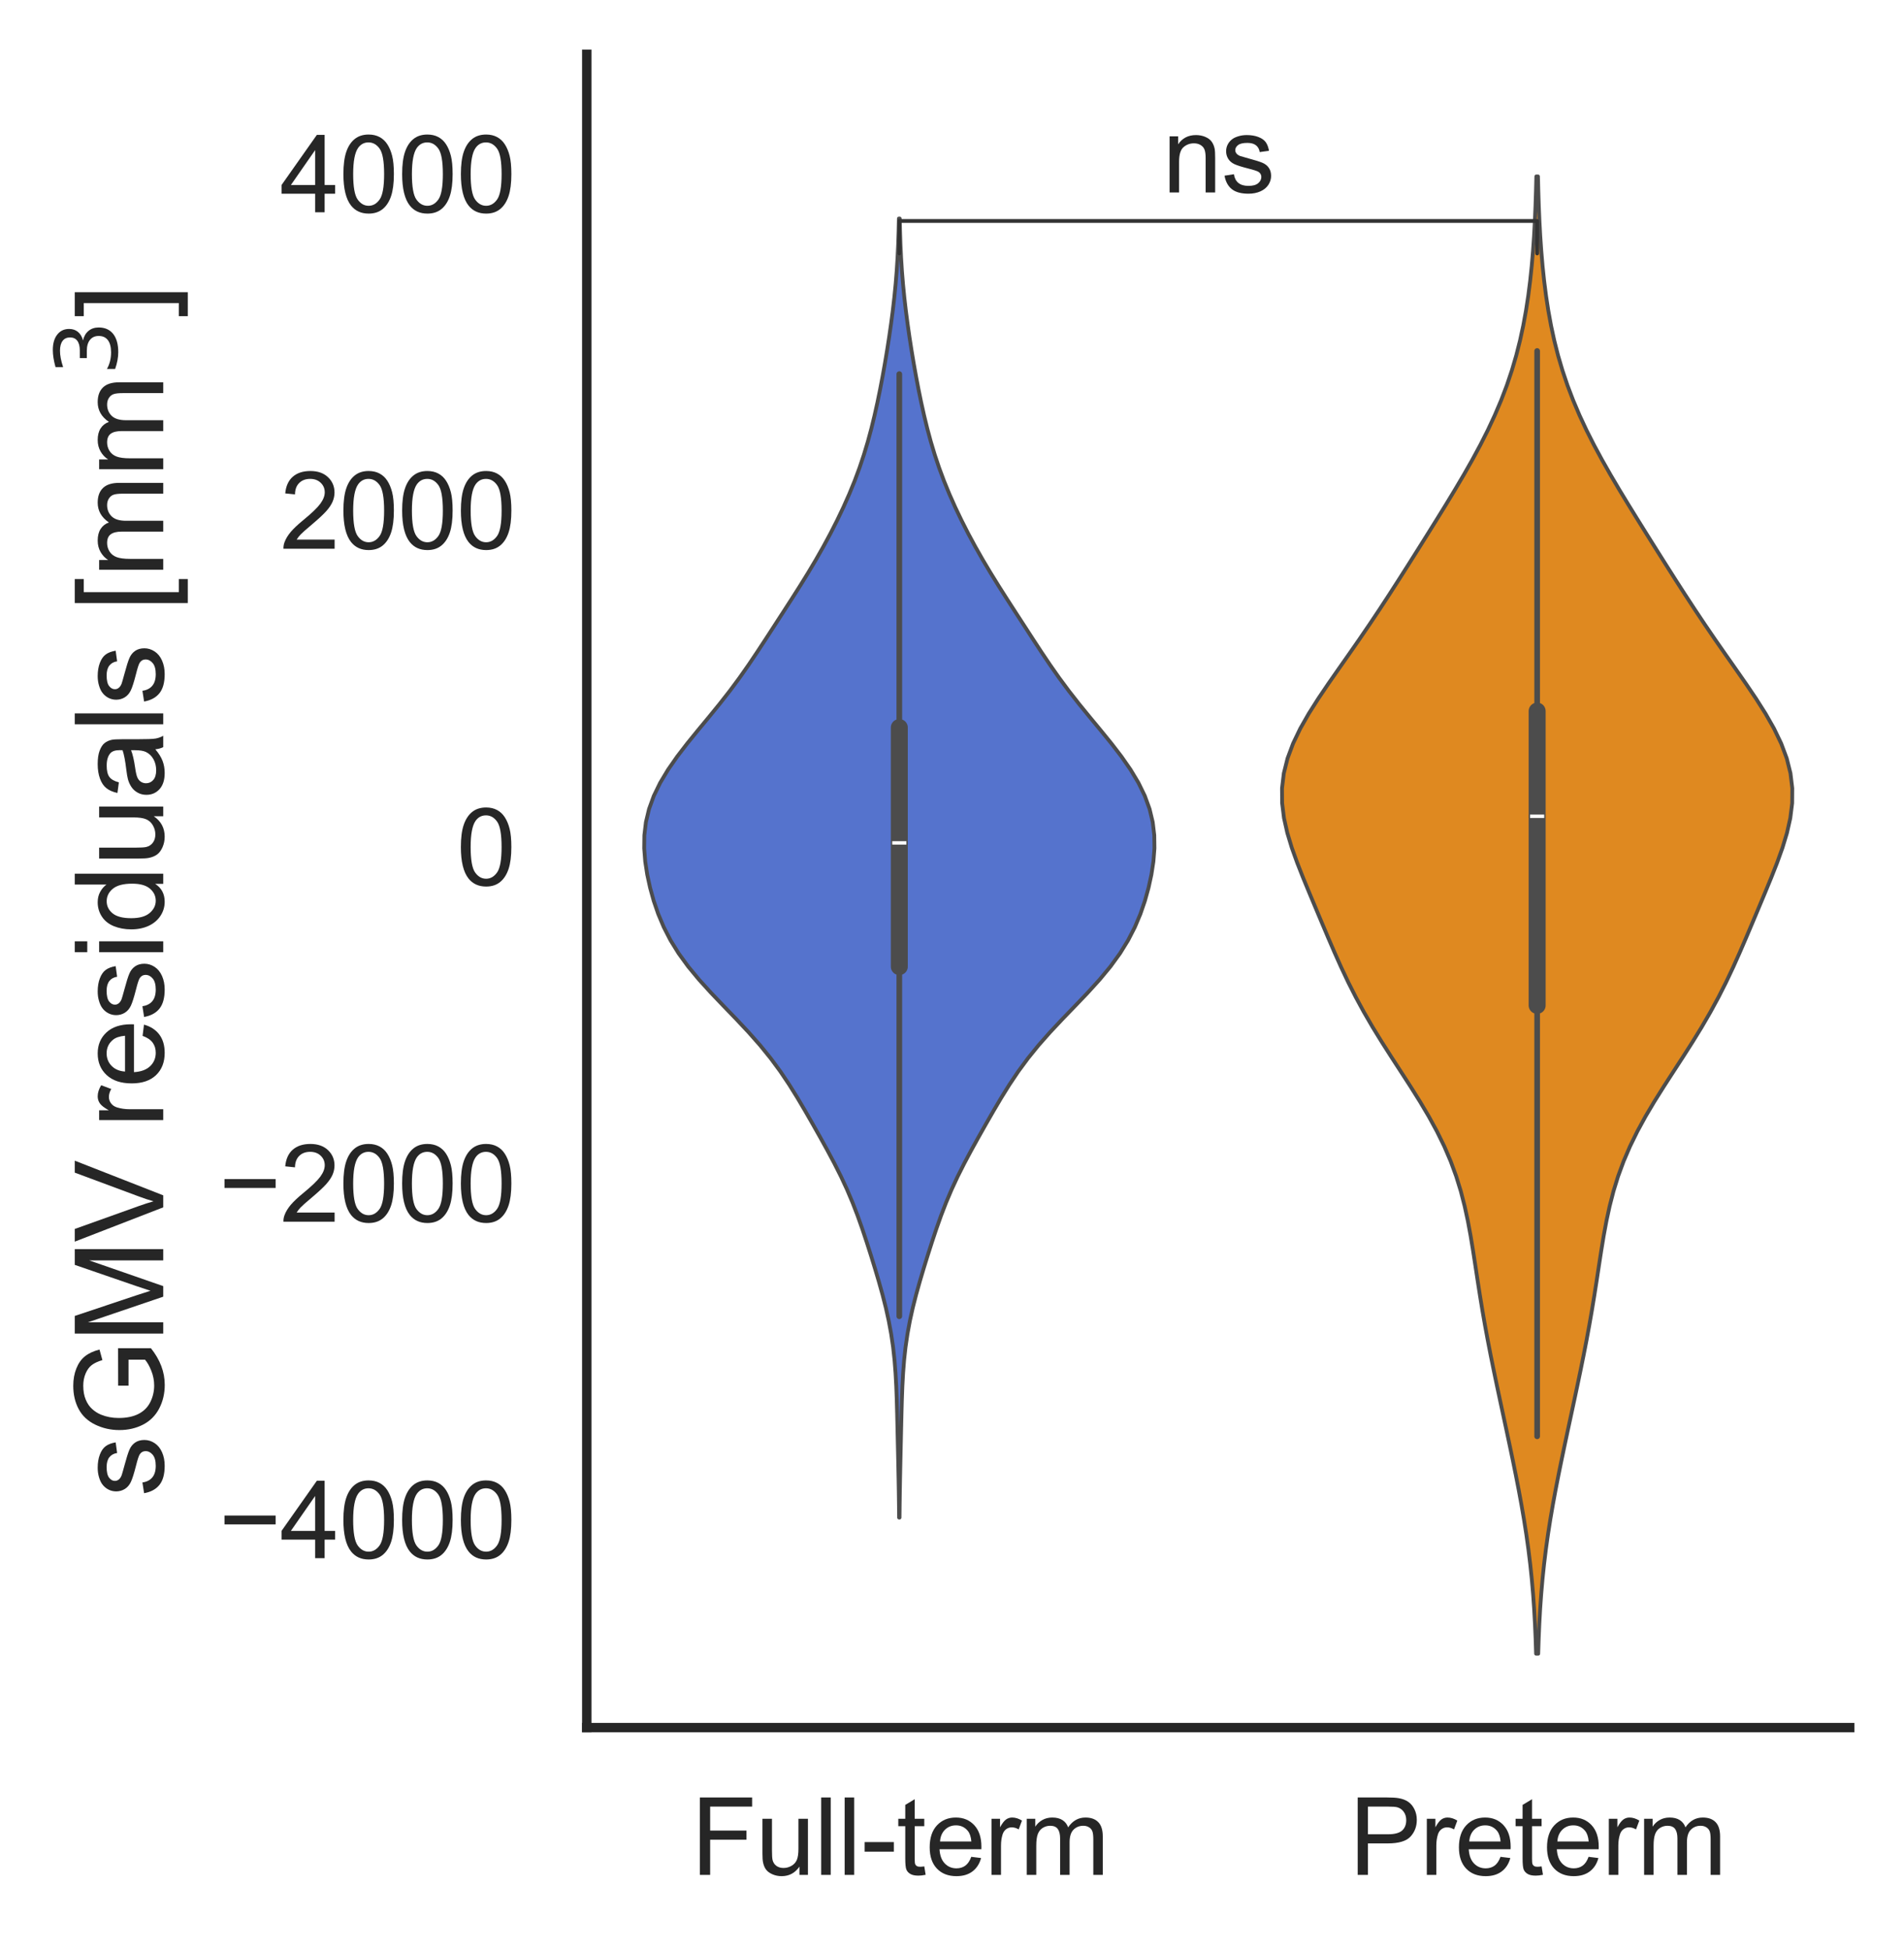 <?xml version="1.0" encoding="utf-8" standalone="no"?>
<!DOCTYPE svg PUBLIC "-//W3C//DTD SVG 1.1//EN"
  "http://www.w3.org/Graphics/SVG/1.1/DTD/svg11.dtd">
<svg xmlns:xlink="http://www.w3.org/1999/xlink" width="252.378pt" height="258.463pt" viewBox="0 0 252.378 258.463" xmlns="http://www.w3.org/2000/svg" version="1.1">
 <defs>
  <style type="text/css">*{stroke-linejoin: round; stroke-linecap: butt}</style>
 </defs>
 <g id="figure_1">
  <g id="patch_1">
   <path d="M 0 258.463 
L 252.378 258.463 
L 252.378 0 
L 0 0 
z
" style="fill: #ffffff"/>
  </g>
  <g id="axes_1">
   <g id="patch_2">
    <path d="M 77.778 228.96 
L 245.178 228.96 
L 245.178 7.2 
L 77.778 7.2 
z
" style="fill: #ffffff"/>
   </g>
   <g id="matplotlib.axis_1">
    <g id="xtick_1">
     <g id="text_1">
      <!-- Full-term -->
      <g style="fill: #262626" transform="translate(91.597 248.481) scale(0.14 -0.14)">
       <defs>
        <path id="ArialMT-46" d="M 525 0 
L 525 4581 
L 3616 4581 
L 3616 4041 
L 1131 4041 
L 1131 2622 
L 3281 2622 
L 3281 2081 
L 1131 2081 
L 1131 0 
L 525 0 
z
" transform="scale(0.016)"/>
        <path id="ArialMT-75" d="M 2597 0 
L 2597 488 
Q 2209 -75 1544 -75 
Q 1250 -75 995 37 
Q 741 150 617 320 
Q 494 491 444 738 
Q 409 903 409 1263 
L 409 3319 
L 972 3319 
L 972 1478 
Q 972 1038 1006 884 
Q 1059 663 1231 536 
Q 1403 409 1656 409 
Q 1909 409 2131 539 
Q 2353 669 2445 892 
Q 2538 1116 2538 1541 
L 2538 3319 
L 3100 3319 
L 3100 0 
L 2597 0 
z
" transform="scale(0.016)"/>
        <path id="ArialMT-6c" d="M 409 0 
L 409 4581 
L 972 4581 
L 972 0 
L 409 0 
z
" transform="scale(0.016)"/>
        <path id="ArialMT-2d" d="M 203 1375 
L 203 1941 
L 1931 1941 
L 1931 1375 
L 203 1375 
z
" transform="scale(0.016)"/>
        <path id="ArialMT-74" d="M 1650 503 
L 1731 6 
Q 1494 -44 1306 -44 
Q 1000 -44 831 53 
Q 663 150 594 308 
Q 525 466 525 972 
L 525 2881 
L 113 2881 
L 113 3319 
L 525 3319 
L 525 4141 
L 1084 4478 
L 1084 3319 
L 1650 3319 
L 1650 2881 
L 1084 2881 
L 1084 941 
Q 1084 700 1114 631 
Q 1144 563 1211 522 
Q 1278 481 1403 481 
Q 1497 481 1650 503 
z
" transform="scale(0.016)"/>
        <path id="ArialMT-65" d="M 2694 1069 
L 3275 997 
Q 3138 488 2766 206 
Q 2394 -75 1816 -75 
Q 1088 -75 661 373 
Q 234 822 234 1631 
Q 234 2469 665 2931 
Q 1097 3394 1784 3394 
Q 2450 3394 2872 2941 
Q 3294 2488 3294 1666 
Q 3294 1616 3291 1516 
L 816 1516 
Q 847 969 1125 678 
Q 1403 388 1819 388 
Q 2128 388 2347 550 
Q 2566 713 2694 1069 
z
M 847 1978 
L 2700 1978 
Q 2663 2397 2488 2606 
Q 2219 2931 1791 2931 
Q 1403 2931 1139 2672 
Q 875 2413 847 1978 
z
" transform="scale(0.016)"/>
        <path id="ArialMT-72" d="M 416 0 
L 416 3319 
L 922 3319 
L 922 2816 
Q 1116 3169 1280 3281 
Q 1444 3394 1641 3394 
Q 1925 3394 2219 3213 
L 2025 2691 
Q 1819 2813 1613 2813 
Q 1428 2813 1281 2702 
Q 1134 2591 1072 2394 
Q 978 2094 978 1738 
L 978 0 
L 416 0 
z
" transform="scale(0.016)"/>
        <path id="ArialMT-6d" d="M 422 0 
L 422 3319 
L 925 3319 
L 925 2853 
Q 1081 3097 1340 3245 
Q 1600 3394 1931 3394 
Q 2300 3394 2536 3241 
Q 2772 3088 2869 2813 
Q 3263 3394 3894 3394 
Q 4388 3394 4653 3120 
Q 4919 2847 4919 2278 
L 4919 0 
L 4359 0 
L 4359 2091 
Q 4359 2428 4304 2576 
Q 4250 2725 4106 2815 
Q 3963 2906 3769 2906 
Q 3419 2906 3187 2673 
Q 2956 2441 2956 1928 
L 2956 0 
L 2394 0 
L 2394 2156 
Q 2394 2531 2256 2718 
Q 2119 2906 1806 2906 
Q 1569 2906 1367 2781 
Q 1166 2656 1075 2415 
Q 984 2175 984 1722 
L 984 0 
L 422 0 
z
" transform="scale(0.016)"/>
       </defs>
       <use xlink:href="#ArialMT-46"/>
       <use xlink:href="#ArialMT-75" x="61.084"/>
       <use xlink:href="#ArialMT-6c" x="116.699"/>
       <use xlink:href="#ArialMT-6c" x="138.916"/>
       <use xlink:href="#ArialMT-2d" x="161.133"/>
       <use xlink:href="#ArialMT-74" x="194.434"/>
       <use xlink:href="#ArialMT-65" x="222.217"/>
       <use xlink:href="#ArialMT-72" x="277.832"/>
       <use xlink:href="#ArialMT-6d" x="311.133"/>
      </g>
     </g>
    </g>
    <g id="xtick_2">
     <g id="text_2">
      <!-- Preterm -->
      <g style="fill: #262626" transform="translate(178.859 248.481) scale(0.14 -0.14)">
       <defs>
        <path id="ArialMT-50" d="M 494 0 
L 494 4581 
L 2222 4581 
Q 2678 4581 2919 4538 
Q 3256 4481 3484 4323 
Q 3713 4166 3852 3881 
Q 3991 3597 3991 3256 
Q 3991 2672 3619 2267 
Q 3247 1863 2275 1863 
L 1100 1863 
L 1100 0 
L 494 0 
z
M 1100 2403 
L 2284 2403 
Q 2872 2403 3119 2622 
Q 3366 2841 3366 3238 
Q 3366 3525 3220 3729 
Q 3075 3934 2838 4000 
Q 2684 4041 2272 4041 
L 1100 4041 
L 1100 2403 
z
" transform="scale(0.016)"/>
       </defs>
       <use xlink:href="#ArialMT-50"/>
       <use xlink:href="#ArialMT-72" x="66.699"/>
       <use xlink:href="#ArialMT-65" x="100"/>
       <use xlink:href="#ArialMT-74" x="155.615"/>
       <use xlink:href="#ArialMT-65" x="183.398"/>
       <use xlink:href="#ArialMT-72" x="239.014"/>
       <use xlink:href="#ArialMT-6d" x="272.314"/>
      </g>
     </g>
    </g>
   </g>
   <g id="matplotlib.axis_2">
    <g id="ytick_1">
     <g id="text_3">
      <!-- −4000 -->
      <g style="fill: #262626" transform="translate(28.96 206.505) scale(0.14 -0.14)">
       <defs>
        <path id="ArialMT-2212" d="M 3381 1997 
L 356 1997 
L 356 2522 
L 3381 2522 
L 3381 1997 
z
" transform="scale(0.016)"/>
        <path id="ArialMT-34" d="M 2069 0 
L 2069 1097 
L 81 1097 
L 81 1613 
L 2172 4581 
L 2631 4581 
L 2631 1613 
L 3250 1613 
L 3250 1097 
L 2631 1097 
L 2631 0 
L 2069 0 
z
M 2069 1613 
L 2069 3678 
L 634 1613 
L 2069 1613 
z
" transform="scale(0.016)"/>
        <path id="ArialMT-30" d="M 266 2259 
Q 266 3072 433 3567 
Q 600 4063 929 4331 
Q 1259 4600 1759 4600 
Q 2128 4600 2406 4451 
Q 2684 4303 2865 4023 
Q 3047 3744 3150 3342 
Q 3253 2941 3253 2259 
Q 3253 1453 3087 958 
Q 2922 463 2592 192 
Q 2263 -78 1759 -78 
Q 1097 -78 719 397 
Q 266 969 266 2259 
z
M 844 2259 
Q 844 1131 1108 757 
Q 1372 384 1759 384 
Q 2147 384 2411 759 
Q 2675 1134 2675 2259 
Q 2675 3391 2411 3762 
Q 2147 4134 1753 4134 
Q 1366 4134 1134 3806 
Q 844 3388 844 2259 
z
" transform="scale(0.016)"/>
       </defs>
       <use xlink:href="#ArialMT-2212"/>
       <use xlink:href="#ArialMT-34" x="58.398"/>
       <use xlink:href="#ArialMT-30" x="114.014"/>
       <use xlink:href="#ArialMT-30" x="169.629"/>
       <use xlink:href="#ArialMT-30" x="225.244"/>
      </g>
     </g>
    </g>
    <g id="ytick_2">
     <g id="text_4">
      <!-- −2000 -->
      <g style="fill: #262626" transform="translate(28.96 161.913) scale(0.14 -0.14)">
       <defs>
        <path id="ArialMT-32" d="M 3222 541 
L 3222 0 
L 194 0 
Q 188 203 259 391 
Q 375 700 629 1000 
Q 884 1300 1366 1694 
Q 2113 2306 2375 2664 
Q 2638 3022 2638 3341 
Q 2638 3675 2398 3904 
Q 2159 4134 1775 4134 
Q 1369 4134 1125 3890 
Q 881 3647 878 3216 
L 300 3275 
Q 359 3922 746 4261 
Q 1134 4600 1788 4600 
Q 2447 4600 2831 4234 
Q 3216 3869 3216 3328 
Q 3216 3053 3103 2787 
Q 2991 2522 2730 2228 
Q 2469 1934 1863 1422 
Q 1356 997 1212 845 
Q 1069 694 975 541 
L 3222 541 
z
" transform="scale(0.016)"/>
       </defs>
       <use xlink:href="#ArialMT-2212"/>
       <use xlink:href="#ArialMT-32" x="58.398"/>
       <use xlink:href="#ArialMT-30" x="114.014"/>
       <use xlink:href="#ArialMT-30" x="169.629"/>
       <use xlink:href="#ArialMT-30" x="225.244"/>
      </g>
     </g>
    </g>
    <g id="ytick_3">
     <g id="text_5">
      <!-- 0 -->
      <g style="fill: #262626" transform="translate(60.493 117.32) scale(0.14 -0.14)">
       <use xlink:href="#ArialMT-30"/>
      </g>
     </g>
    </g>
    <g id="ytick_4">
     <g id="text_6">
      <!-- 2000 -->
      <g style="fill: #262626" transform="translate(37.137 72.727) scale(0.14 -0.14)">
       <use xlink:href="#ArialMT-32"/>
       <use xlink:href="#ArialMT-30" x="55.615"/>
       <use xlink:href="#ArialMT-30" x="111.23"/>
       <use xlink:href="#ArialMT-30" x="166.846"/>
      </g>
     </g>
    </g>
    <g id="ytick_5">
     <g id="text_7">
      <!-- 4000 -->
      <g style="fill: #262626" transform="translate(37.137 28.134) scale(0.14 -0.14)">
       <use xlink:href="#ArialMT-34"/>
       <use xlink:href="#ArialMT-30" x="55.615"/>
       <use xlink:href="#ArialMT-30" x="111.23"/>
       <use xlink:href="#ArialMT-30" x="166.846"/>
      </g>
     </g>
    </g>
    <g id="text_8">
     <!-- sGMV residuals [mm$^3$] -->
     <g style="fill: #262626" transform="translate(21.76 198.4) rotate(-90) scale(0.16 -0.16)">
      <defs>
       <path id="ArialMT-73" d="M 197 991 
L 753 1078 
Q 800 744 1014 566 
Q 1228 388 1613 388 
Q 2000 388 2187 545 
Q 2375 703 2375 916 
Q 2375 1106 2209 1216 
Q 2094 1291 1634 1406 
Q 1016 1563 777 1677 
Q 538 1791 414 1992 
Q 291 2194 291 2438 
Q 291 2659 392 2848 
Q 494 3038 669 3163 
Q 800 3259 1026 3326 
Q 1253 3394 1513 3394 
Q 1903 3394 2198 3281 
Q 2494 3169 2634 2976 
Q 2775 2784 2828 2463 
L 2278 2388 
Q 2241 2644 2061 2787 
Q 1881 2931 1553 2931 
Q 1166 2931 1000 2803 
Q 834 2675 834 2503 
Q 834 2394 903 2306 
Q 972 2216 1119 2156 
Q 1203 2125 1616 2013 
Q 2213 1853 2448 1751 
Q 2684 1650 2818 1456 
Q 2953 1263 2953 975 
Q 2953 694 2789 445 
Q 2625 197 2315 61 
Q 2006 -75 1616 -75 
Q 969 -75 630 194 
Q 291 463 197 991 
z
" transform="scale(0.016)"/>
       <path id="ArialMT-47" d="M 2638 1797 
L 2638 2334 
L 4578 2338 
L 4578 638 
Q 4131 281 3656 101 
Q 3181 -78 2681 -78 
Q 2006 -78 1454 211 
Q 903 500 622 1047 
Q 341 1594 341 2269 
Q 341 2938 620 3517 
Q 900 4097 1425 4378 
Q 1950 4659 2634 4659 
Q 3131 4659 3532 4498 
Q 3934 4338 4162 4050 
Q 4391 3763 4509 3300 
L 3963 3150 
Q 3859 3500 3706 3700 
Q 3553 3900 3268 4020 
Q 2984 4141 2638 4141 
Q 2222 4141 1919 4014 
Q 1616 3888 1430 3681 
Q 1244 3475 1141 3228 
Q 966 2803 966 2306 
Q 966 1694 1177 1281 
Q 1388 869 1791 669 
Q 2194 469 2647 469 
Q 3041 469 3416 620 
Q 3791 772 3984 944 
L 3984 1797 
L 2638 1797 
z
" transform="scale(0.016)"/>
       <path id="ArialMT-4d" d="M 475 0 
L 475 4581 
L 1388 4581 
L 2472 1338 
Q 2622 884 2691 659 
Q 2769 909 2934 1394 
L 4031 4581 
L 4847 4581 
L 4847 0 
L 4263 0 
L 4263 3834 
L 2931 0 
L 2384 0 
L 1059 3900 
L 1059 0 
L 475 0 
z
" transform="scale(0.016)"/>
       <path id="ArialMT-56" d="M 1803 0 
L 28 4581 
L 684 4581 
L 1875 1253 
Q 2019 853 2116 503 
Q 2222 878 2363 1253 
L 3600 4581 
L 4219 4581 
L 2425 0 
L 1803 0 
z
" transform="scale(0.016)"/>
       <path id="ArialMT-20" transform="scale(0.016)"/>
       <path id="ArialMT-69" d="M 425 3934 
L 425 4581 
L 988 4581 
L 988 3934 
L 425 3934 
z
M 425 0 
L 425 3319 
L 988 3319 
L 988 0 
L 425 0 
z
" transform="scale(0.016)"/>
       <path id="ArialMT-64" d="M 2575 0 
L 2575 419 
Q 2259 -75 1647 -75 
Q 1250 -75 917 144 
Q 584 363 401 755 
Q 219 1147 219 1656 
Q 219 2153 384 2558 
Q 550 2963 881 3178 
Q 1213 3394 1622 3394 
Q 1922 3394 2156 3267 
Q 2391 3141 2538 2938 
L 2538 4581 
L 3097 4581 
L 3097 0 
L 2575 0 
z
M 797 1656 
Q 797 1019 1065 703 
Q 1334 388 1700 388 
Q 2069 388 2326 689 
Q 2584 991 2584 1609 
Q 2584 2291 2321 2609 
Q 2059 2928 1675 2928 
Q 1300 2928 1048 2622 
Q 797 2316 797 1656 
z
" transform="scale(0.016)"/>
       <path id="ArialMT-61" d="M 2588 409 
Q 2275 144 1986 34 
Q 1697 -75 1366 -75 
Q 819 -75 525 192 
Q 231 459 231 875 
Q 231 1119 342 1320 
Q 453 1522 633 1644 
Q 813 1766 1038 1828 
Q 1203 1872 1538 1913 
Q 2219 1994 2541 2106 
Q 2544 2222 2544 2253 
Q 2544 2597 2384 2738 
Q 2169 2928 1744 2928 
Q 1347 2928 1158 2789 
Q 969 2650 878 2297 
L 328 2372 
Q 403 2725 575 2942 
Q 747 3159 1072 3276 
Q 1397 3394 1825 3394 
Q 2250 3394 2515 3294 
Q 2781 3194 2906 3042 
Q 3031 2891 3081 2659 
Q 3109 2516 3109 2141 
L 3109 1391 
Q 3109 606 3145 398 
Q 3181 191 3288 0 
L 2700 0 
Q 2613 175 2588 409 
z
M 2541 1666 
Q 2234 1541 1622 1453 
Q 1275 1403 1131 1340 
Q 988 1278 909 1158 
Q 831 1038 831 891 
Q 831 666 1001 516 
Q 1172 366 1500 366 
Q 1825 366 2078 508 
Q 2331 650 2450 897 
Q 2541 1088 2541 1459 
L 2541 1666 
z
" transform="scale(0.016)"/>
       <path id="ArialMT-5b" d="M 434 -1272 
L 434 4581 
L 1675 4581 
L 1675 4116 
L 997 4116 
L 997 -806 
L 1675 -806 
L 1675 -1272 
L 434 -1272 
z
" transform="scale(0.016)"/>
       <path id="DejaVuSans-33" d="M 2597 2516 
Q 3050 2419 3304 2112 
Q 3559 1806 3559 1356 
Q 3559 666 3084 287 
Q 2609 -91 1734 -91 
Q 1441 -91 1130 -33 
Q 819 25 488 141 
L 488 750 
Q 750 597 1062 519 
Q 1375 441 1716 441 
Q 2309 441 2620 675 
Q 2931 909 2931 1356 
Q 2931 1769 2642 2001 
Q 2353 2234 1838 2234 
L 1294 2234 
L 1294 2753 
L 1863 2753 
Q 2328 2753 2575 2939 
Q 2822 3125 2822 3475 
Q 2822 3834 2567 4026 
Q 2313 4219 1838 4219 
Q 1578 4219 1281 4162 
Q 984 4106 628 3988 
L 628 4550 
Q 988 4650 1302 4700 
Q 1616 4750 1894 4750 
Q 2613 4750 3031 4423 
Q 3450 4097 3450 3541 
Q 3450 3153 3228 2886 
Q 3006 2619 2597 2516 
z
" transform="scale(0.016)"/>
       <path id="ArialMT-5d" d="M 1363 -1272 
L 122 -1272 
L 122 -806 
L 800 -806 
L 800 4116 
L 122 4116 
L 122 4581 
L 1363 4581 
L 1363 -1272 
z
" transform="scale(0.016)"/>
      </defs>
      <use xlink:href="#ArialMT-73" transform="translate(0 0.766)"/>
      <use xlink:href="#ArialMT-47" transform="translate(50 0.766)"/>
      <use xlink:href="#ArialMT-4d" transform="translate(127.783 0.766)"/>
      <use xlink:href="#ArialMT-56" transform="translate(211.084 0.766)"/>
      <use xlink:href="#ArialMT-20" transform="translate(277.783 0.766)"/>
      <use xlink:href="#ArialMT-72" transform="translate(305.566 0.766)"/>
      <use xlink:href="#ArialMT-65" transform="translate(338.867 0.766)"/>
      <use xlink:href="#ArialMT-73" transform="translate(394.482 0.766)"/>
      <use xlink:href="#ArialMT-69" transform="translate(444.482 0.766)"/>
      <use xlink:href="#ArialMT-64" transform="translate(466.699 0.766)"/>
      <use xlink:href="#ArialMT-75" transform="translate(522.314 0.766)"/>
      <use xlink:href="#ArialMT-61" transform="translate(577.93 0.766)"/>
      <use xlink:href="#ArialMT-6c" transform="translate(633.545 0.766)"/>
      <use xlink:href="#ArialMT-73" transform="translate(655.762 0.766)"/>
      <use xlink:href="#ArialMT-20" transform="translate(705.762 0.766)"/>
      <use xlink:href="#ArialMT-5b" transform="translate(733.545 0.766)"/>
      <use xlink:href="#ArialMT-6d" transform="translate(761.328 0.766)"/>
      <use xlink:href="#ArialMT-6d" transform="translate(844.629 0.766)"/>
      <use xlink:href="#DejaVuSans-33" transform="translate(928.887 39.047) scale(0.7)"/>
      <use xlink:href="#ArialMT-5d" transform="translate(976.157 0.766)"/>
     </g>
    </g>
   </g>
   <g id="PolyCollection_1">
    <defs>
     <path id="m9441c9cbfc" d="M 119.235 -57.333 
L 119.176 -57.333 
L 119.158 -59.072 
L 119.134 -60.811 
L 119.103 -62.55 
L 119.068 -64.289 
L 119.03 -66.028 
L 118.991 -67.767 
L 118.952 -69.506 
L 118.911 -71.245 
L 118.863 -72.984 
L 118.799 -74.723 
L 118.705 -76.463 
L 118.569 -78.202 
L 118.378 -79.941 
L 118.123 -81.68 
L 117.801 -83.419 
L 117.416 -85.158 
L 116.974 -86.897 
L 116.488 -88.636 
L 115.971 -90.375 
L 115.434 -92.114 
L 114.878 -93.853 
L 114.299 -95.592 
L 113.683 -97.332 
L 113.013 -99.071 
L 112.277 -100.81 
L 111.468 -102.549 
L 110.591 -104.288 
L 109.663 -106.027 
L 108.701 -107.766 
L 107.718 -109.505 
L 106.719 -111.244 
L 105.69 -112.983 
L 104.607 -114.722 
L 103.439 -116.461 
L 102.157 -118.2 
L 100.745 -119.94 
L 99.208 -121.679 
L 97.575 -123.418 
L 95.896 -125.157 
L 94.234 -126.896 
L 92.655 -128.635 
L 91.215 -130.374 
L 89.951 -132.113 
L 88.875 -133.852 
L 87.982 -135.591 
L 87.25 -137.33 
L 86.653 -139.069 
L 86.17 -140.809 
L 85.791 -142.548 
L 85.524 -144.287 
L 85.387 -146.026 
L 85.408 -147.765 
L 85.616 -149.504 
L 86.031 -151.243 
L 86.663 -152.982 
L 87.51 -154.721 
L 88.553 -156.46 
L 89.764 -158.199 
L 91.101 -159.938 
L 92.515 -161.678 
L 93.956 -163.417 
L 95.374 -165.156 
L 96.737 -166.895 
L 98.026 -168.634 
L 99.246 -170.373 
L 100.414 -172.112 
L 101.554 -173.851 
L 102.683 -175.59 
L 103.811 -177.329 
L 104.934 -179.068 
L 106.041 -180.807 
L 107.118 -182.547 
L 108.154 -184.286 
L 109.142 -186.025 
L 110.08 -187.764 
L 110.965 -189.503 
L 111.796 -191.242 
L 112.57 -192.981 
L 113.281 -194.72 
L 113.927 -196.459 
L 114.509 -198.198 
L 115.032 -199.937 
L 115.501 -201.676 
L 115.924 -203.415 
L 116.311 -205.155 
L 116.667 -206.894 
L 116.998 -208.633 
L 117.307 -210.372 
L 117.597 -212.111 
L 117.866 -213.85 
L 118.116 -215.589 
L 118.342 -217.328 
L 118.543 -219.067 
L 118.715 -220.806 
L 118.856 -222.545 
L 118.968 -224.284 
L 119.051 -226.024 
L 119.11 -227.763 
L 119.15 -229.502 
L 119.261 -229.502 
L 119.261 -229.502 
L 119.301 -227.763 
L 119.36 -226.024 
L 119.443 -224.284 
L 119.554 -222.545 
L 119.696 -220.806 
L 119.868 -219.067 
L 120.069 -217.328 
L 120.295 -215.589 
L 120.544 -213.85 
L 120.814 -212.111 
L 121.104 -210.372 
L 121.413 -208.633 
L 121.744 -206.894 
L 122.1 -205.155 
L 122.486 -203.415 
L 122.91 -201.676 
L 123.379 -199.937 
L 123.901 -198.198 
L 124.484 -196.459 
L 125.13 -194.72 
L 125.841 -192.981 
L 126.614 -191.242 
L 127.446 -189.503 
L 128.331 -187.764 
L 129.269 -186.025 
L 130.257 -184.286 
L 131.293 -182.547 
L 132.37 -180.807 
L 133.477 -179.068 
L 134.6 -177.329 
L 135.728 -175.59 
L 136.857 -173.851 
L 137.996 -172.112 
L 139.164 -170.373 
L 140.384 -168.634 
L 141.674 -166.895 
L 143.036 -165.156 
L 144.455 -163.417 
L 145.895 -161.678 
L 147.31 -159.938 
L 148.647 -158.199 
L 149.857 -156.46 
L 150.901 -154.721 
L 151.747 -152.982 
L 152.38 -151.243 
L 152.795 -149.504 
L 153.002 -147.765 
L 153.024 -146.026 
L 152.887 -144.287 
L 152.62 -142.548 
L 152.241 -140.809 
L 151.758 -139.069 
L 151.161 -137.33 
L 150.428 -135.591 
L 149.535 -133.852 
L 148.46 -132.113 
L 147.196 -130.374 
L 145.756 -128.635 
L 144.177 -126.896 
L 142.515 -125.157 
L 140.835 -123.418 
L 139.202 -121.679 
L 137.666 -119.94 
L 136.254 -118.2 
L 134.972 -116.461 
L 133.804 -114.722 
L 132.721 -112.983 
L 131.692 -111.244 
L 130.692 -109.505 
L 129.71 -107.766 
L 128.748 -106.027 
L 127.82 -104.288 
L 126.943 -102.549 
L 126.134 -100.81 
L 125.397 -99.071 
L 124.728 -97.332 
L 124.112 -95.592 
L 123.533 -93.853 
L 122.977 -92.114 
L 122.439 -90.375 
L 121.923 -88.636 
L 121.437 -86.897 
L 120.995 -85.158 
L 120.609 -83.419 
L 120.288 -81.68 
L 120.033 -79.941 
L 119.842 -78.202 
L 119.706 -76.463 
L 119.612 -74.723 
L 119.548 -72.984 
L 119.5 -71.245 
L 119.459 -69.506 
L 119.42 -67.767 
L 119.381 -66.028 
L 119.343 -64.289 
L 119.307 -62.55 
L 119.277 -60.811 
L 119.253 -59.072 
L 119.235 -57.333 
z
" style="stroke: #4c4c4c; stroke-width: 0.5"/>
    </defs>
    <g clip-path="url(#p288c7e2786)">
     <use xlink:href="#m9441c9cbfc" x="0" y="258.463" style="fill: #5573cd; stroke: #4c4c4c; stroke-width: 0.5"/>
    </g>
   </g>
   <g id="PolyCollection_2">
    <defs>
     <path id="m93acf7c882" d="M 203.892 -39.293 
L 203.61 -39.293 
L 203.546 -41.271 
L 203.461 -43.248 
L 203.351 -45.226 
L 203.212 -47.204 
L 203.04 -49.181 
L 202.833 -51.159 
L 202.591 -53.137 
L 202.314 -55.114 
L 202.004 -57.092 
L 201.664 -59.07 
L 201.299 -61.047 
L 200.912 -63.025 
L 200.51 -65.003 
L 200.096 -66.98 
L 199.675 -68.958 
L 199.25 -70.936 
L 198.826 -72.913 
L 198.405 -74.891 
L 197.993 -76.869 
L 197.592 -78.846 
L 197.207 -80.824 
L 196.841 -82.802 
L 196.496 -84.779 
L 196.172 -86.757 
L 195.863 -88.735 
L 195.563 -90.712 
L 195.258 -92.69 
L 194.933 -94.668 
L 194.567 -96.645 
L 194.139 -98.623 
L 193.629 -100.601 
L 193.017 -102.578 
L 192.291 -104.556 
L 191.443 -106.534 
L 190.474 -108.511 
L 189.393 -110.489 
L 188.22 -112.467 
L 186.979 -114.444 
L 185.699 -116.422 
L 184.413 -118.4 
L 183.149 -120.378 
L 181.934 -122.355 
L 180.785 -124.333 
L 179.711 -126.311 
L 178.71 -128.288 
L 177.775 -130.266 
L 176.89 -132.244 
L 176.037 -134.221 
L 175.201 -136.199 
L 174.37 -138.177 
L 173.543 -140.154 
L 172.728 -142.132 
L 171.949 -144.11 
L 171.238 -146.087 
L 170.638 -148.065 
L 170.193 -150.043 
L 169.947 -152.02 
L 169.933 -153.998 
L 170.171 -155.976 
L 170.665 -157.953 
L 171.402 -159.931 
L 172.353 -161.909 
L 173.479 -163.886 
L 174.733 -165.864 
L 176.07 -167.842 
L 177.449 -169.819 
L 178.837 -171.797 
L 180.213 -173.775 
L 181.562 -175.752 
L 182.883 -177.73 
L 184.176 -179.708 
L 185.449 -181.685 
L 186.707 -183.663 
L 187.956 -185.641 
L 189.198 -187.618 
L 190.432 -189.596 
L 191.654 -191.574 
L 192.854 -193.551 
L 194.023 -195.529 
L 195.148 -197.507 
L 196.216 -199.484 
L 197.217 -201.462 
L 198.14 -203.44 
L 198.98 -205.417 
L 199.733 -207.395 
L 200.398 -209.373 
L 200.979 -211.35 
L 201.479 -213.328 
L 201.907 -215.306 
L 202.268 -217.283 
L 202.572 -219.261 
L 202.824 -221.239 
L 203.031 -223.217 
L 203.2 -225.194 
L 203.336 -227.172 
L 203.444 -229.15 
L 203.528 -231.127 
L 203.593 -233.105 
L 203.641 -235.083 
L 203.861 -235.083 
L 203.861 -235.083 
L 203.909 -233.105 
L 203.973 -231.127 
L 204.057 -229.15 
L 204.165 -227.172 
L 204.301 -225.194 
L 204.47 -223.217 
L 204.678 -221.239 
L 204.93 -219.261 
L 205.233 -217.283 
L 205.595 -215.306 
L 206.022 -213.328 
L 206.523 -211.35 
L 207.104 -209.373 
L 207.769 -207.395 
L 208.522 -205.417 
L 209.361 -203.44 
L 210.285 -201.462 
L 211.286 -199.484 
L 212.354 -197.507 
L 213.479 -195.529 
L 214.647 -193.551 
L 215.848 -191.574 
L 217.07 -189.596 
L 218.304 -187.618 
L 219.546 -185.641 
L 220.795 -183.663 
L 222.053 -181.685 
L 223.325 -179.708 
L 224.619 -177.73 
L 225.939 -175.752 
L 227.289 -173.775 
L 228.665 -171.797 
L 230.053 -169.819 
L 231.432 -167.842 
L 232.769 -165.864 
L 234.023 -163.886 
L 235.148 -161.909 
L 236.099 -159.931 
L 236.837 -157.953 
L 237.331 -155.976 
L 237.569 -153.998 
L 237.555 -152.02 
L 237.308 -150.043 
L 236.864 -148.065 
L 236.264 -146.087 
L 235.553 -144.11 
L 234.773 -142.132 
L 233.959 -140.154 
L 233.131 -138.177 
L 232.301 -136.199 
L 231.464 -134.221 
L 230.612 -132.244 
L 229.727 -130.266 
L 228.792 -128.288 
L 227.791 -126.311 
L 226.716 -124.333 
L 225.567 -122.355 
L 224.352 -120.378 
L 223.089 -118.4 
L 221.803 -116.422 
L 220.523 -114.444 
L 219.282 -112.467 
L 218.108 -110.489 
L 217.028 -108.511 
L 216.059 -106.534 
L 215.211 -104.556 
L 214.484 -102.578 
L 213.873 -100.601 
L 213.363 -98.623 
L 212.935 -96.645 
L 212.569 -94.668 
L 212.244 -92.69 
L 211.939 -90.712 
L 211.639 -88.735 
L 211.33 -86.757 
L 211.005 -84.779 
L 210.66 -82.802 
L 210.295 -80.824 
L 209.91 -78.846 
L 209.509 -76.869 
L 209.096 -74.891 
L 208.676 -72.913 
L 208.252 -70.936 
L 207.827 -68.958 
L 207.406 -66.98 
L 206.992 -65.003 
L 206.589 -63.025 
L 206.203 -61.047 
L 205.838 -59.07 
L 205.498 -57.092 
L 205.188 -55.114 
L 204.911 -53.137 
L 204.669 -51.159 
L 204.462 -49.181 
L 204.29 -47.204 
L 204.15 -45.226 
L 204.04 -43.248 
L 203.956 -41.271 
L 203.892 -39.293 
z
" style="stroke: #4c4c4c; stroke-width: 0.5"/>
    </defs>
    <g clip-path="url(#p288c7e2786)">
     <use xlink:href="#m93acf7c882" x="0" y="258.463" style="fill: #df8920; stroke: #4c4c4c; stroke-width: 0.5"/>
    </g>
   </g>
   <g id="line2d_1">
    <path d="M 119.205 174.445 
L 119.205 49.581 
" clip-path="url(#p288c7e2786)" style="fill: none; stroke: #4c4c4c; stroke-width: 0.75; stroke-linecap: round"/>
   </g>
   <g id="line2d_2">
    <path d="M 119.205 128.104 
L 119.205 96.423 
" clip-path="url(#p288c7e2786)" style="fill: none; stroke: #4c4c4c; stroke-width: 2.25; stroke-linecap: round"/>
   </g>
   <g id="line2d_3">
    <path d="M 119.205 111.711 
" clip-path="url(#p288c7e2786)" style="fill: none; stroke: #4c4c4c; stroke-width: 1.5; stroke-linecap: round"/>
    <defs>
     <path id="mc98c6257bd" d="M 0.938 0 
L -0.938 -0 
" style="stroke: #ffffff; stroke-width: 0.45"/>
    </defs>
    <g clip-path="url(#p288c7e2786)">
     <use xlink:href="#mc98c6257bd" x="119.205" y="111.711" style="fill: #ffffff; stroke: #ffffff; stroke-width: 0.45"/>
    </g>
   </g>
   <g id="line2d_4">
    <path d="M 203.751 190.358 
L 203.751 46.516 
" clip-path="url(#p288c7e2786)" style="fill: none; stroke: #4c4c4c; stroke-width: 0.75; stroke-linecap: round"/>
   </g>
   <g id="line2d_5">
    <path d="M 203.751 133.246 
L 203.751 94.241 
" clip-path="url(#p288c7e2786)" style="fill: none; stroke: #4c4c4c; stroke-width: 2.25; stroke-linecap: round"/>
   </g>
   <g id="line2d_6">
    <path d="M 203.751 108.185 
" clip-path="url(#p288c7e2786)" style="fill: none; stroke: #4c4c4c; stroke-width: 1.5; stroke-linecap: round"/>
    <g clip-path="url(#p288c7e2786)">
     <use xlink:href="#mc98c6257bd" x="203.751" y="108.185" style="fill: #ffffff; stroke: #ffffff; stroke-width: 0.45"/>
    </g>
   </g>
   <g id="line2d_7">
    <path d="M 119.205 33.594 
L 119.205 29.287 
L 203.751 29.287 
L 203.751 33.594 
" style="fill: none; stroke: #333333; stroke-width: 0.5; stroke-linecap: round"/>
   </g>
   <g id="patch_3">
    <path d="M 77.778 228.96 
L 77.778 7.2 
" style="fill: none; stroke: #262626; stroke-width: 1.25; stroke-linejoin: miter; stroke-linecap: square"/>
   </g>
   <g id="patch_4">
    <path d="M 77.778 228.96 
L 245.178 228.96 
" style="fill: none; stroke: #262626; stroke-width: 1.25; stroke-linejoin: miter; stroke-linecap: square"/>
   </g>
   <g id="text_9">
    <!-- ns -->
    <g style="fill: #262626" transform="translate(154.085 25.504) scale(0.14 -0.14)">
     <defs>
      <path id="ArialMT-6e" d="M 422 0 
L 422 3319 
L 928 3319 
L 928 2847 
Q 1294 3394 1984 3394 
Q 2284 3394 2536 3286 
Q 2788 3178 2913 3003 
Q 3038 2828 3088 2588 
Q 3119 2431 3119 2041 
L 3119 0 
L 2556 0 
L 2556 2019 
Q 2556 2363 2490 2533 
Q 2425 2703 2258 2804 
Q 2091 2906 1866 2906 
Q 1506 2906 1245 2678 
Q 984 2450 984 1813 
L 984 0 
L 422 0 
z
" transform="scale(0.016)"/>
     </defs>
     <use xlink:href="#ArialMT-6e"/>
     <use xlink:href="#ArialMT-73" x="55.615"/>
    </g>
   </g>
  </g>
 </g>
 <defs>
  <clipPath id="p288c7e2786">
   <rect x="77.778" y="7.2" width="167.4" height="221.76"/>
  </clipPath>
 </defs>
</svg>
